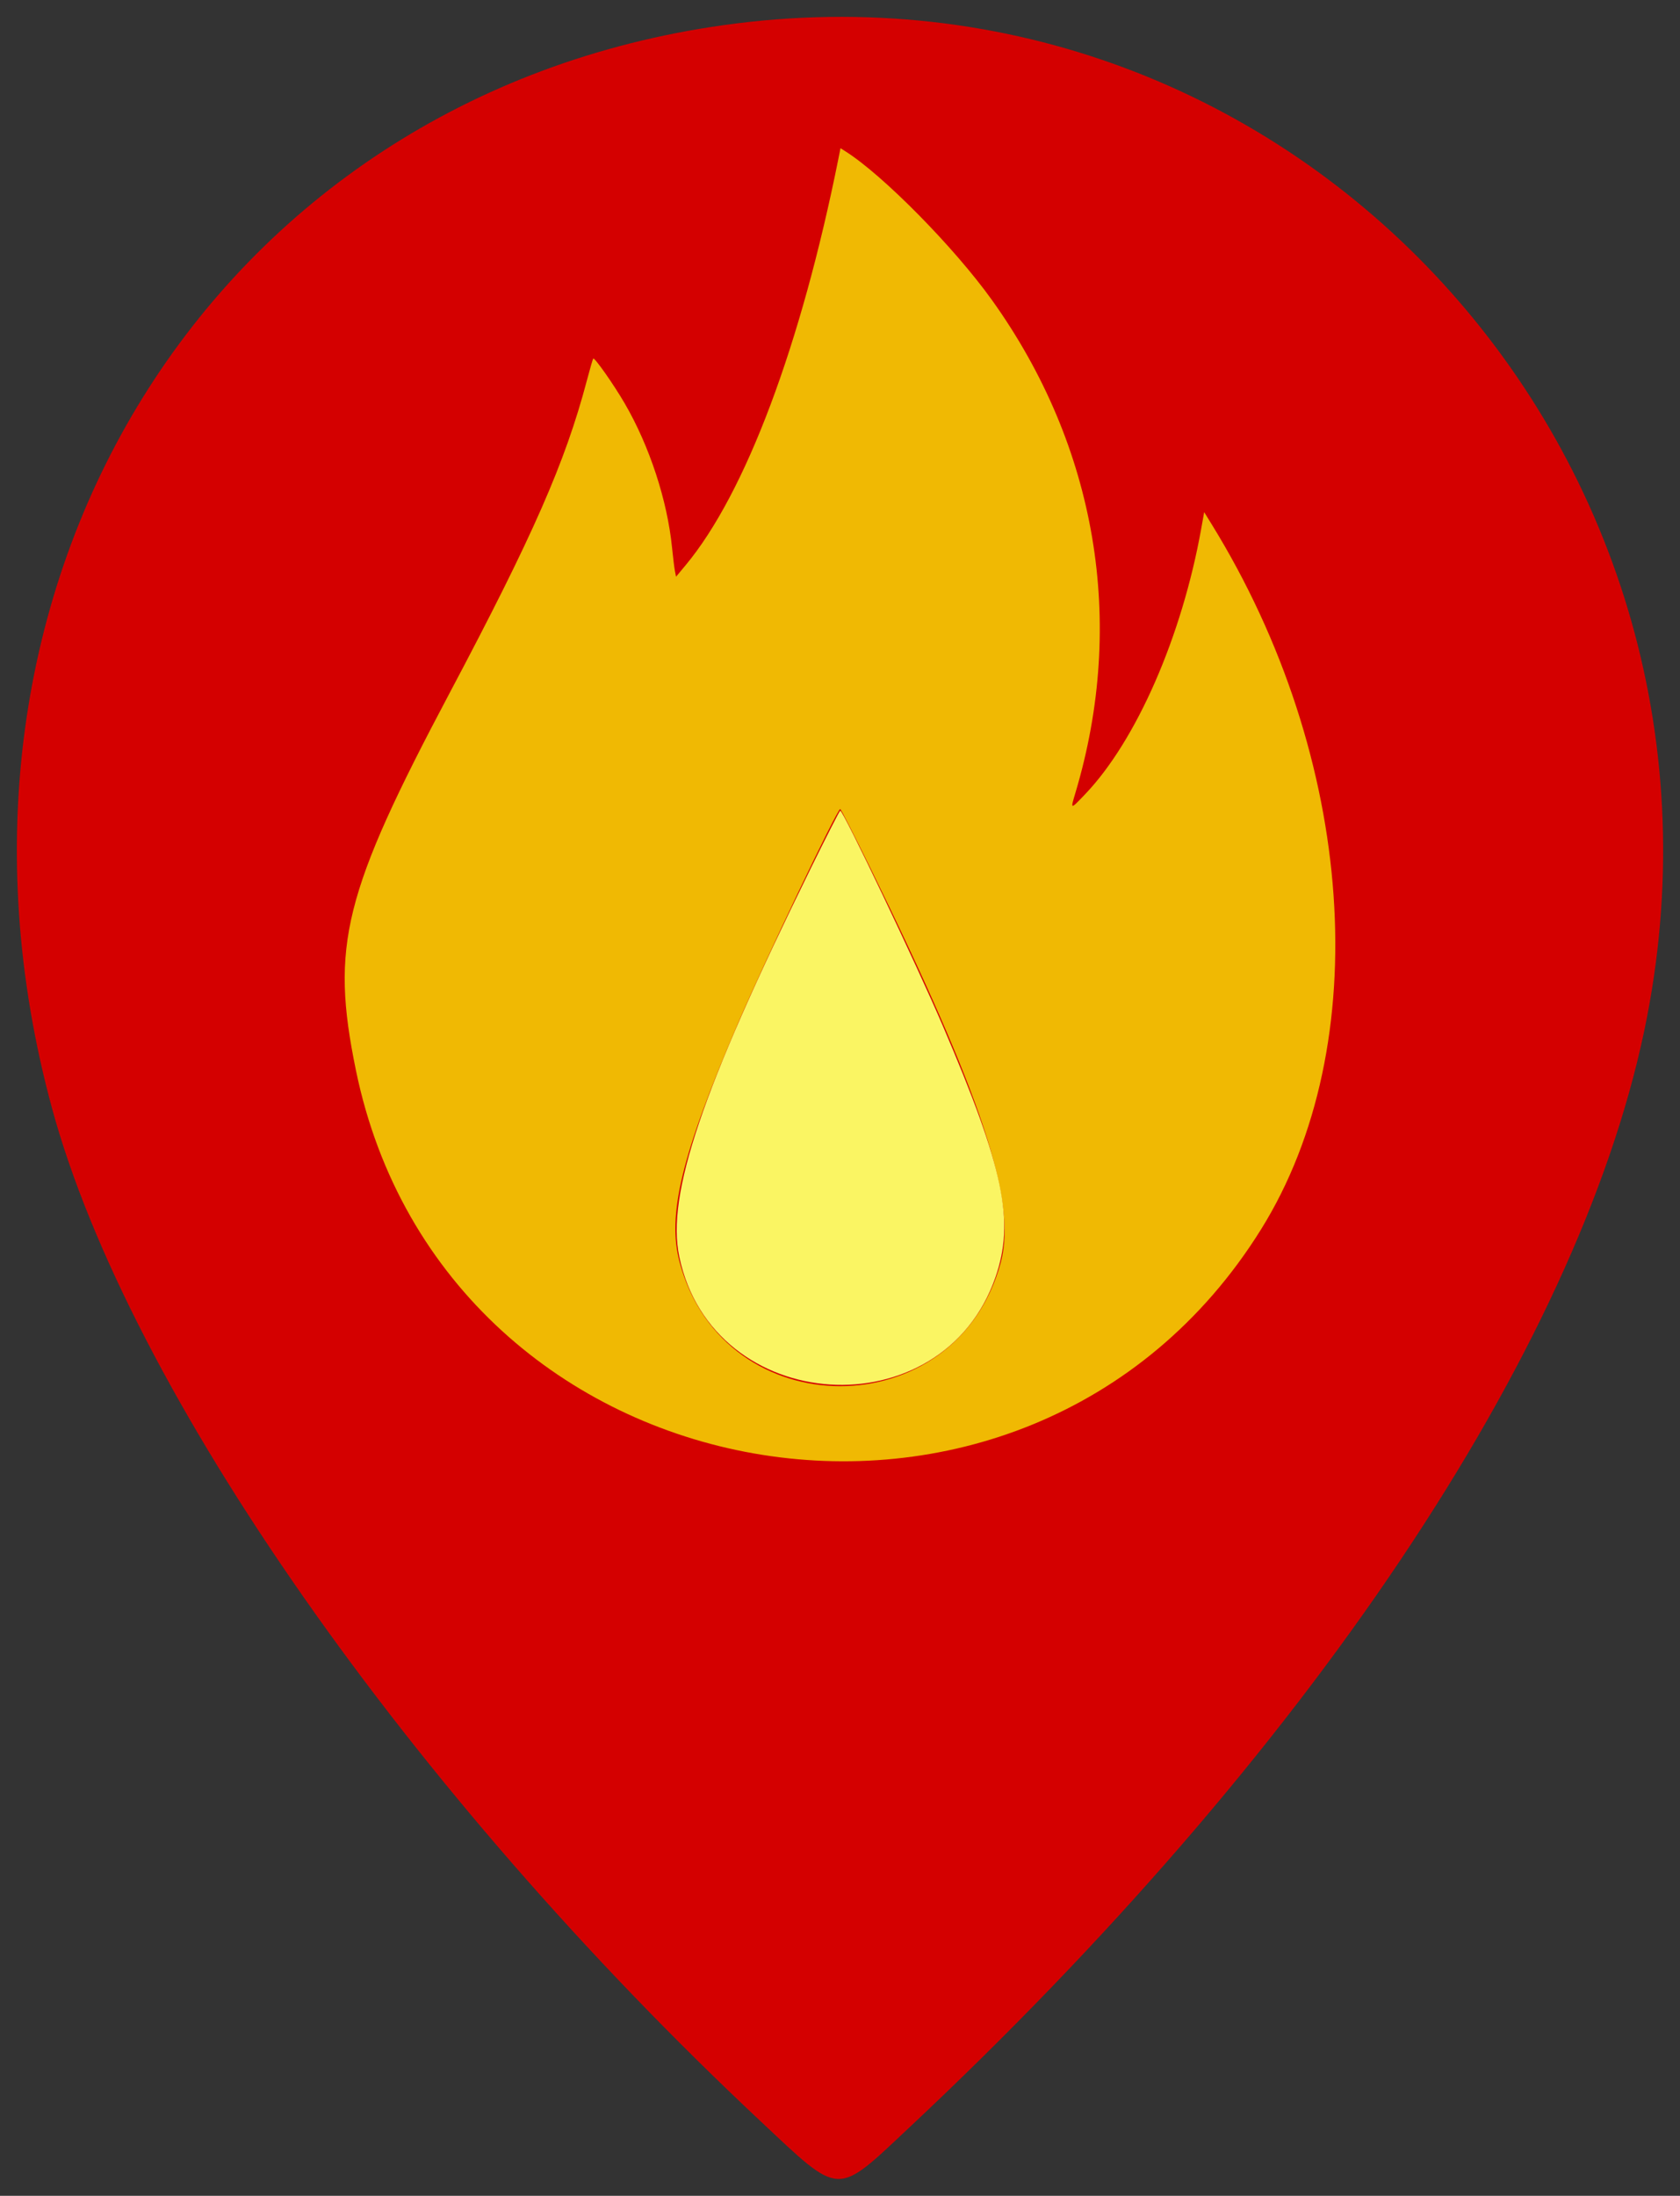 <?xml version="1.0" encoding="UTF-8" standalone="no"?>
<svg
   id="svg"
   version="1.1"
   width="99.649"
   height="130.21"
   viewBox="0 0 99.649 130.21"
   sodipodi:docname="firenew.svg"
   inkscape:version="1.1 (c68e22c387, 2021-05-23)"
   xmlns:inkscape="http://www.inkscape.org/namespaces/inkscape"
   xmlns:sodipodi="http://sodipodi.sourceforge.net/DTD/sodipodi-0.dtd"
   xmlns="http://www.w3.org/2000/svg"
   xmlns:svg="http://www.w3.org/2000/svg">
  <rect x="0" y="0" width="99.649" height="130.21" fill="#333333" stroke="none"/>
  <defs
     id="defs8" />
  <sodipodi:namedview
     id="namedview6"
     pagecolor="#ffffff"
     bordercolor="#666666"
     borderopacity="1.0"
     inkscape:pageshadow="2"
     inkscape:pageopacity="0.0"
     inkscape:pagecheckerboard="0"
     showgrid="false"
     fit-margin-top="1"
     fit-margin-left="1"
     fit-margin-right="1"
     fit-margin-bottom="1"
     lock-margins="true"
     inkscape:zoom="1.5174341"
     inkscape:cx="2.6360288"
     inkscape:cy="58.981145"
     inkscape:window-width="1920"
     inkscape:window-height="1009"
     inkscape:window-x="-8"
     inkscape:window-y="-8"
     inkscape:window-maximized="1"
     inkscape:current-layer="svg" />
  <path
     id="path0"
     d="m 42.911,1.492 c -30.309,4.261 -48.266,33.22 -39.825,64.229 4.552,16.724 21.263,40.605 42.042,60.081 4.786,4.487 4.42,4.471 8.784,0.38 23.615,-22.14 39.608,-45.993 43.615,-65.052 7.133,-33.927 -20.77,-64.395 -54.616,-59.638"
     stroke="none"
     fill="#060606"
     fill-rule="evenodd"
     sodipodi:nodetypes="cccccc"
     style="fill:#d40000" />
  <path
     id="path0-0"
     d="m 49.741,9.357 c -2.226,11.119 -5.524,19.898 -9.077,24.164 l -0.565,0.679 -0.066,-0.336 c -0.036,-0.185 -0.113,-0.81 -0.171,-1.389 -0.278,-2.796 -1.335,-6.019 -2.803,-8.545 -0.654,-1.125 -1.792,-2.747 -1.872,-2.667 -0.026,0.026 -0.196,0.614 -0.379,1.308 -1.278,4.839 -3.192,9.196 -8.125,18.498 -6.318,11.913 -7.088,15.004 -5.576,22.378 5.271,25.703 39.772,31.783 53.688,9.46 6.827,-10.95 5.631,-27.963 -2.939,-41.84 l -0.43,-0.697 -0.178,0.991 c -1.145,6.386 -3.844,12.555 -6.887,15.74 -0.881,0.922 -0.875,0.923 -0.575,-0.079 3.03,-10.125 1.266,-20.548 -4.947,-29.227 -2.23,-3.115 -6.459,-7.407 -8.691,-8.82 l -0.294,-0.186 -0.114,0.568 m 1.837,42.02 c 6.656,13.517 8.76,19.865 7.784,23.483 -2.641,9.787 -16.405,9.787 -19.046,0 -0.759,-2.811 0.105,-6.364 3.428,-14.105 1.641,-3.822 5.913,-12.781 6.095,-12.781 0.035,0 0.817,1.532 1.739,3.403"
     stroke="none"
     fill="#fcc304"
     fill-rule="evenodd"
     style="fill:#f0b903;fill-opacity:1;stroke-width:0.294" />
  <path
     id="path1"
     d="m 48.051,51.573 c -6.431,13.065 -8.527,19.264 -7.76,22.945 1.973,9.462 15.589,10.348 18.755,1.221 1.153,-3.324 0.5,-6.443 -3.115,-14.887 -1.577,-3.682 -5.914,-12.781 -6.093,-12.781 -0.035,0 -0.84,1.576 -1.788,3.501"
     stroke="none"
     fill="#fcfcc4"
     fill-rule="evenodd"
     style="fill:#faf563;fill-opacity:1;stroke-width:0.294" />
</svg>
